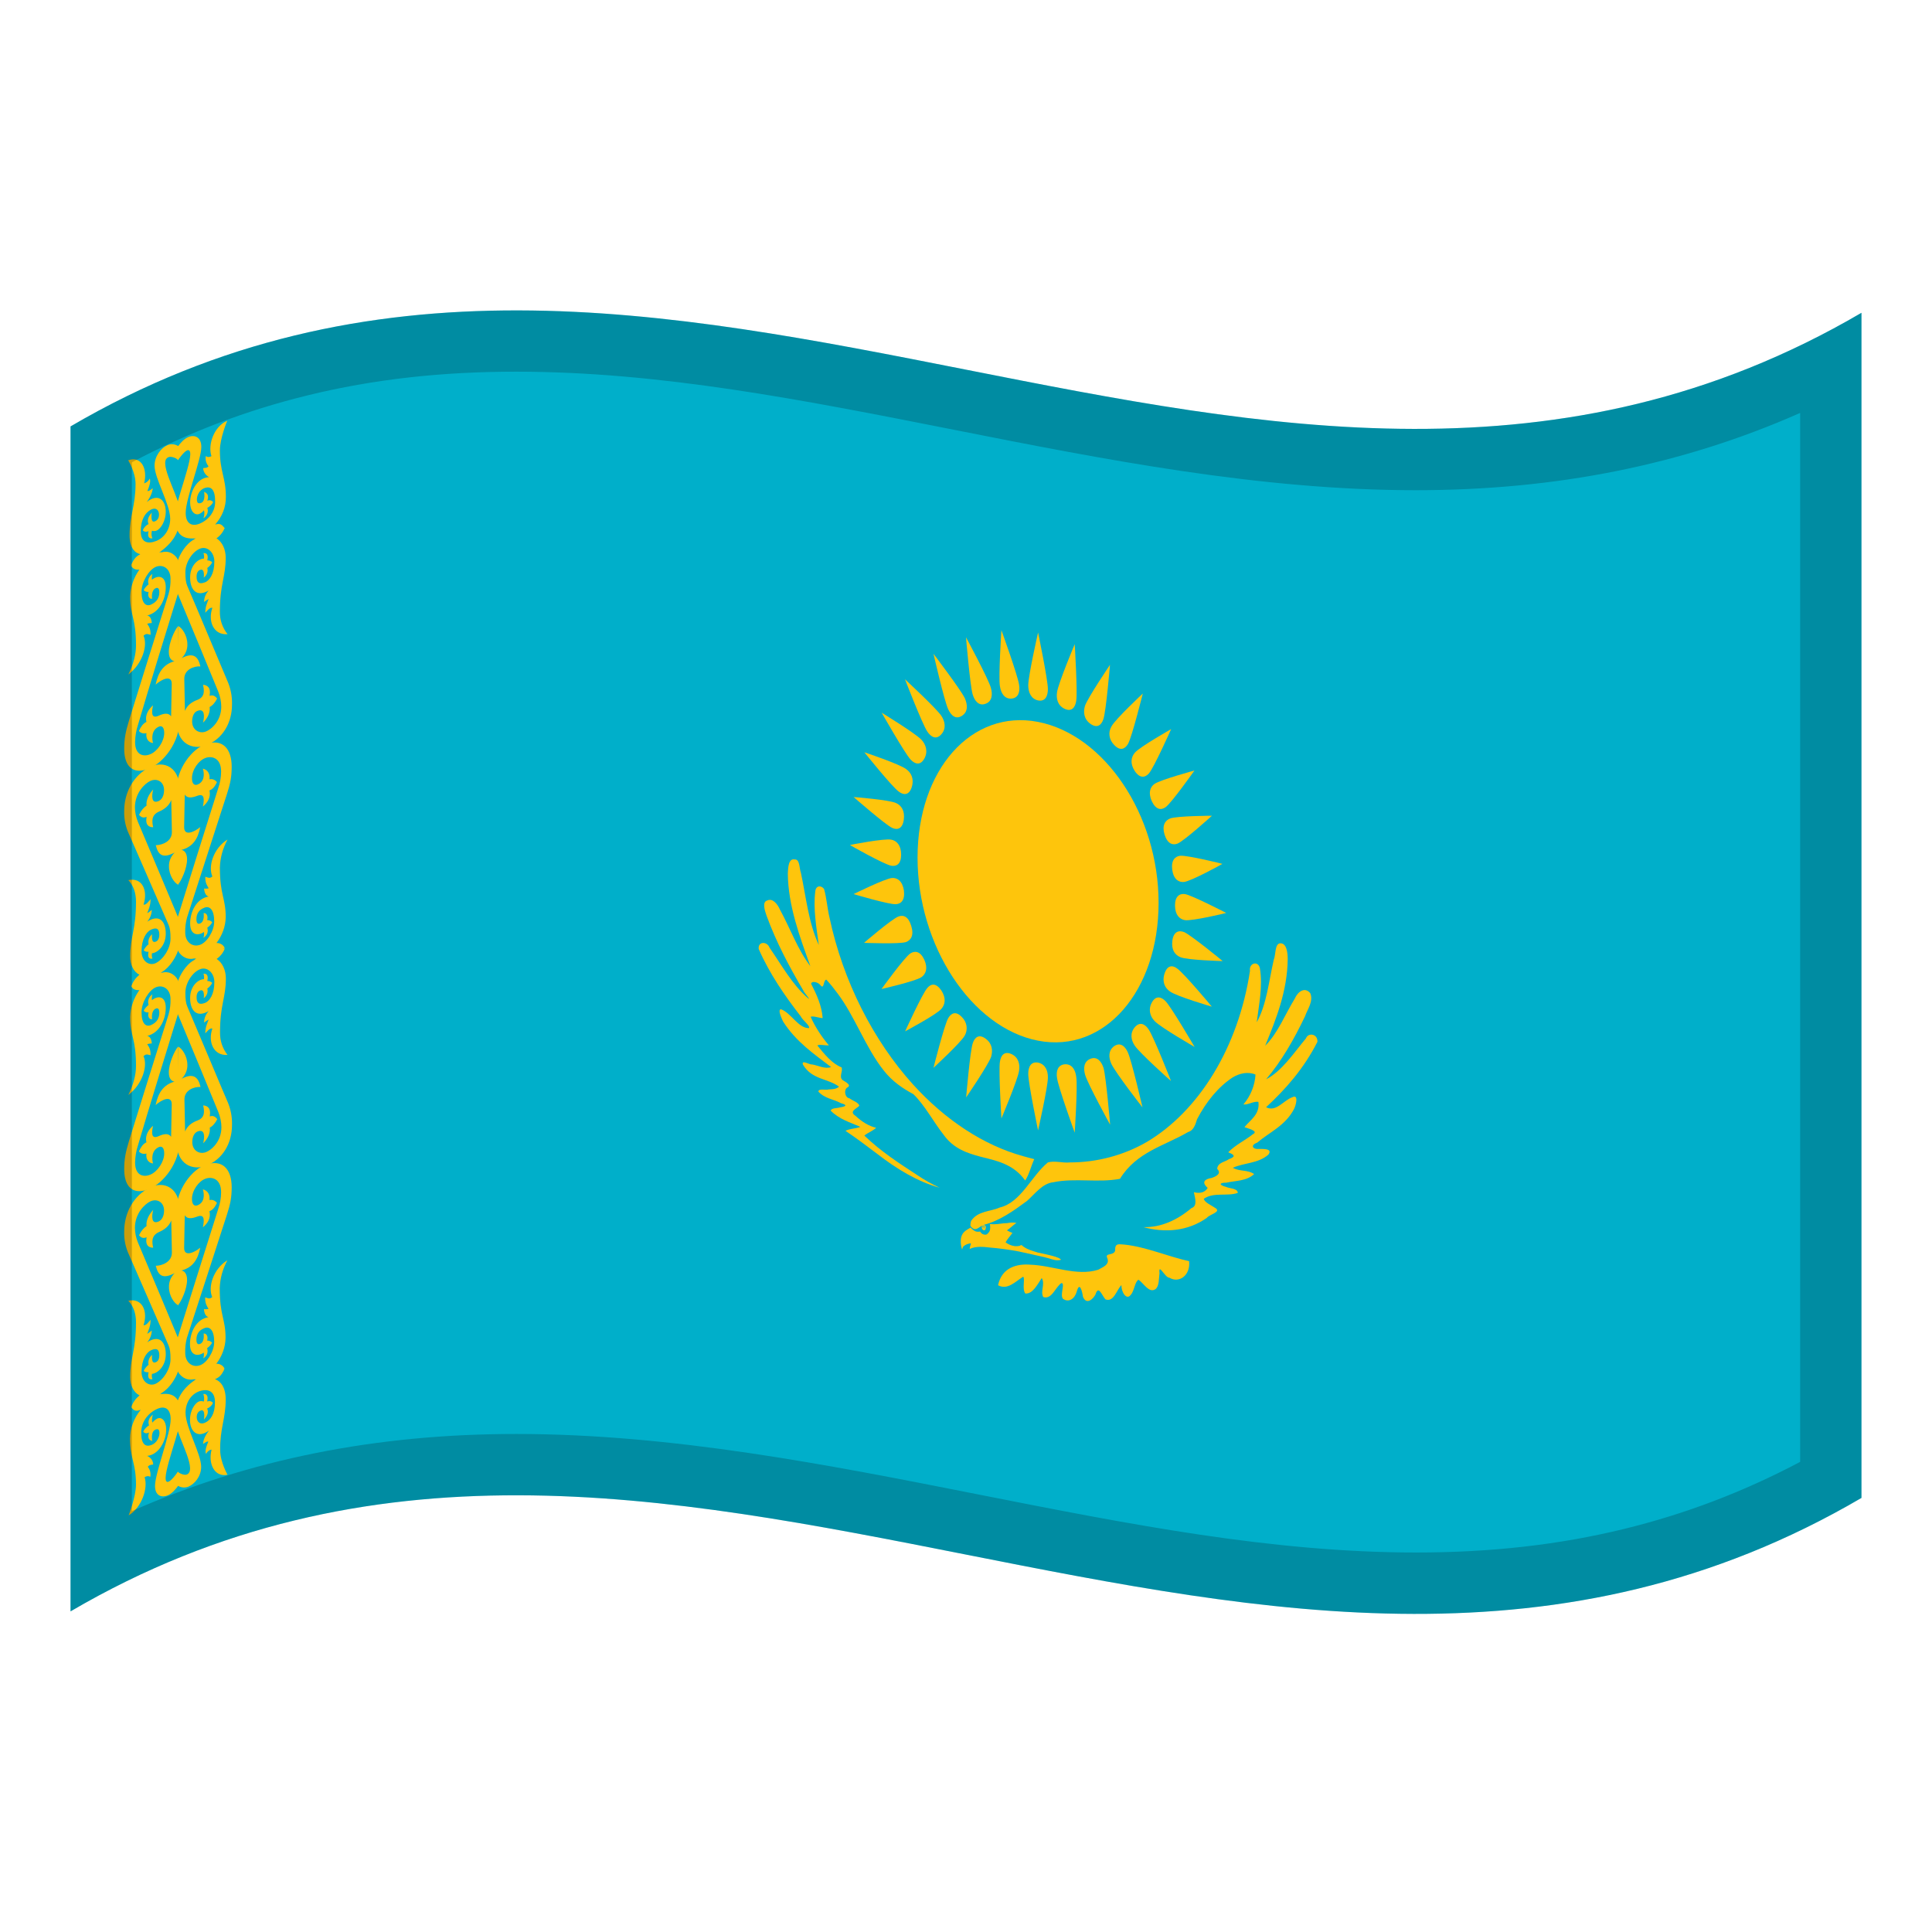 <?xml version="1.0" encoding="utf-8"?>
<!-- Generator: Adobe Illustrator 24.2.0, SVG Export Plug-In . SVG Version: 6.00 Build 0)  -->
<svg version="1.1" id="Layer_1" xmlns="http://www.w3.org/2000/svg" xmlns:xlink="http://www.w3.org/1999/xlink" x="0px" y="0px"
	 viewBox="0 0 1260 1260" style="enable-background:new 0 0 1260 1260;" xml:space="preserve">
<style type="text/css">
	.st0{fill:#00AFCA;}
	.st1{fill:#FEC50C;}
	.st2{opacity:0.2;enable-background:new    ;}
</style>
<g>
	<g>
		<path class="st0" d="M46,278.1v772.8c389.3-228,778.7,153.9,1168-74V204C824.7,432,435.3,50.2,46,278.1z"/>
		<path class="st1" d="M677,470.8c-43.4-8.4-78.6,31.1-78.6,88.5s35.2,111,78.6,119.4c43.4,8.4,78.6-32.4,78.6-89.9
			C755.6,531.5,720.4,479.3,677,470.8z"/>
		<path class="st1" d="M670.6,446.9c0,4.6,1.8,8.9,6.4,9.9c4.6,0.9,6.4-2.7,6.4-7.4c0-6.2-6.4-36.9-6.4-36.9
			S670.6,440.7,670.6,446.9z"/>
		<path class="st1" d="M766.3,590.6c0.1,6.2,3,8.9,6.5,9.5c4.6,0.7,26.9-4.6,26.9-4.7c0,0-22.2-11.5-26.9-12.3
			C769.3,582.6,766.3,584.5,766.3,590.6z"/>
		<path class="st1" d="M677,693c-4.6-0.8-6.4,2.7-6.4,7.3c0,6.2,6.4,36.9,6.4,36.9s6.4-28.2,6.4-34.4C683.5,698.2,681.7,694,677,693
			z"/>
		<path class="st1" d="M581.2,547.6c-4.6-0.9-26.9,3.4-26.9,3.5s22.2,12.6,26.9,13.5c3.5,0.6,6.5-1.1,6.5-7.2
			C587.7,551.2,584.7,548.2,581.2,547.6z"/>
		<path class="st1" d="M711.2,472.1c4.3,3,7.1,0.9,8.4-3.1c1.8-5.4,4.3-35.4,4.3-35.4s-14.4,21.3-16.3,26.7
			C706.4,464.3,706.8,469,711.2,472.1z"/>
		<path class="st1" d="M759.5,634.9c-1.8,5.5,0.3,9.5,3.5,11.7c4.3,3.2,27.3,9.9,27.3,9.9c0-0.1-18.1-21.7-22.5-24.8
			C764.7,629.3,761.3,629.4,759.5,634.9z"/>
		<path class="st1" d="M642.8,677.4c-4.3-3.2-7.1-1-8.4,3c-1.8,5.4-4.3,35.3-4.3,35.3s14.4-21.1,16.3-26.5
			C647.6,685.1,647.1,680.5,642.8,677.4z"/>
		<path class="st1" d="M591,501.6c-4.3-3.3-27.3-11-27.3-11s18.1,22.6,22.5,25.7c3.2,2.4,6.7,2.4,8.4-2.9
			C596.3,508,594.3,504,591,501.6z"/>
		<path class="st1" d="M740.1,502.9c3.3,4.9,6.7,4.3,9.2,1.5c3.3-3.8,14.5-28.9,14.5-28.9s-20.3,11.5-23.6,15.3
			C737.7,493.6,736.8,497.9,740.1,502.9z"/>
		<path class="st1" d="M740.1,669.9c-3.3,3.9-2.5,8.4,0,12.1c3.3,4.9,23.6,23.1,23.6,23s-11.2-28.6-14.5-33.5
			C746.8,667.8,743.4,666.1,740.1,669.9z"/>
		<path class="st1" d="M604.8,644.3c-3.3,3.7-14.5,28.3-14.5,28.3s20.3-10.8,23.6-14.6c2.5-2.8,3.3-7,0-12.1
			C610.4,640.9,607.2,641.5,604.8,644.3z"/>
		<path class="st1" d="M590.2,443c0,0,11.2,29,14.5,34c2.5,3.8,5.9,5.6,9.2,1.9s2.5-8.3,0-12.1C610.5,461.8,590.2,443,590.2,443z"/>
		<path class="st1" d="M759.5,544.3c1.9,6,5.3,7.1,8.4,5.9c4.3-1.7,22.5-18.2,22.5-18.2s-23,0.1-27.3,1.8
			C759.8,535.1,757.7,538.4,759.5,544.3z"/>
		<path class="st1" d="M711.2,690.5c-4.3,1.7-4.8,6-3.5,10.5c1.8,6.1,16.3,32.5,16.3,32.5s-2.6-30.9-4.3-37
			C718.3,692.2,715.5,688.8,711.2,690.5z"/>
		<path class="st1" d="M586,597.7c-4.3,1.5-22.5,17.2-22.5,17.2s23,0.9,27.3-0.5c3.3-1.2,5.4-4.4,3.5-10.5
			C592.5,597.8,589.3,596.5,586,597.7z"/>
		<path class="st1" d="M630,415.6c0,0,2.6,31,4.3,37.1c1.3,4.5,4.1,7.9,8.4,6.3c4.3-1.5,4.8-6,3.5-10.5
			C644.5,442.5,630,415.6,630,415.6z"/>
		<path class="st1" d="M689.4,451.3c-0.7,4.4,0.4,8.9,5,11c4.5,2.1,6.9-0.9,7.5-5.4c0.9-5.9-1-36.8-1-36.8S690.3,445.4,689.4,451.3z
			"/>
		<path class="st1" d="M764.6,613.4c-0.8,6,1.6,9.3,5.1,10.8c4.5,2,27.7,2.6,27.7,2.6c0-0.1-20.6-16.9-25.1-18.9
			C768.7,606.5,765.4,607.6,764.6,613.4z"/>
		<path class="st1" d="M659.6,687.4c-4.6-2-6.9,0.8-7.5,5.2c-0.9,5.9,1,36.8,1,36.8s10.6-25.1,11.5-31
			C665.3,694,664.2,689.5,659.6,687.4z"/>
		<path class="st1" d="M584.3,523.7c-4.5-2.1-27.6-3.9-27.6-3.9s20.6,18,25.1,20.1c3.4,1.6,6.7,0.7,7.6-5.1
			C590.3,528.8,587.8,525.2,584.3,523.7z"/>
		<path class="st1" d="M724.9,473.7c-2.4,4-1.6,8.8,1.8,12.2c3.9,4.1,7,2.6,9-0.8c2.6-4.7,9.6-32.8,9.6-32.8S727.4,469,724.9,473.7z
			"/>
		<path class="st1" d="M760.2,653c-2.9-3-6.4-3.9-9,0.8c-2.3,4-1.5,8.8,1.9,12.2c3.9,4.1,26,16.8,26,16.8
			C779,682.7,764.1,657.1,760.2,653z"/>
		<path class="st1" d="M627.4,663.4c-3.9-4.2-7-2.8-9,0.6c-2.6,4.6-9.6,32.4-9.6,32.4s17.7-16.3,20.3-20.9
			C631.4,671.6,630.7,666.7,627.4,663.4z"/>
		<path class="st1" d="M601,482.5c-3.9-4.2-26-17.7-26-17.7s14.9,26.2,18.8,30.5c2.9,3.1,6.4,4.1,9-0.5S603.8,485.5,601,482.5z"/>
		<path class="st1" d="M751.2,522.6c2.7,5.6,6.1,5.9,9,3.8c3.9-2.8,18.8-23.9,18.8-23.9s-22,6-26,8.7
			C750.1,513.2,748.7,517,751.2,522.6z"/>
		<path class="st1" d="M726.6,682.3c-3.8,2.8-3.7,7.3-1.8,11.5c2.6,5.7,20.3,28.5,20.3,28.4c0,0-7-30.3-9.6-36
			C733.6,682.1,730.5,679.6,726.6,682.3z"/>
		<path class="st1" d="M593.7,621.8c-3.9,2.6-18.8,23.2-18.8,23.2s22-5,26-7.7c2.9-2,4.4-5.8,1.9-11.4
			C600.2,620.3,596.7,619.9,593.7,621.8z"/>
		<path class="st1" d="M608.8,426.4c0,0,7,30.6,9.6,36.2c2,4.2,5,6.8,9,4.2s3.7-7.2,1.8-11.5C626.5,449.7,608.8,426.4,608.8,426.4z"
			/>
		<path class="st1" d="M769.7,558.1c-3.4,0.4-6,3-5.2,9.2c0.9,6.2,4.2,8.2,7.6,7.9c4.6-0.4,25.1-11.7,25.1-11.8
			C797.3,563.3,774.3,557.7,769.7,558.1z"/>
		<path class="st1" d="M694.4,694.1c-4.5,0.4-5.8,4.4-5,9.1c0.9,6.2,11.5,35.5,11.5,35.5s2-30.1,1-36.4
			C701.3,697.5,699,693.8,694.4,694.1z"/>
		<path class="st1" d="M581.8,572.6c-4.5,0.3-25.1,10.5-25.1,10.5s23.1,6.9,27.6,6.6c3.4-0.2,6-2.7,5.2-9
			C588.5,574.5,585.2,572.4,581.8,572.6z"/>
		<path class="st1" d="M653.1,411c0,0-2,30.1-1,36.4c0.7,4.7,3,8.5,7.5,8.2s5.8-4.4,5-9.1C663.7,440.3,653.1,411,653.1,411z"/>
		<path class="st1" d="M663,797.4L663,797.4L663,797.4z"/>
		<path class="st1" d="M676.9,816.9c-3.1-1-6.3-1.7-9.3-3.8c-0.8-0.5-1.5-1.7-2.3-0.7c-1.1,0.3-2.3,0.4-3.5,0.3
			c-2.3-0.3-4.3-1.2-6-2.5c1.3-2.2,3-4.1,4.5-6.1c-1.2-0.5-2.4-1-3.6-1.7c2.2-1.5,4.1-3.4,6.2-4.9c-2.1-0.3-4.1-0.2-6.2,0.2
			c-2.8,0-5.4,0.7-8.1,0.7h-1.1l-1.9-0.1c0.1,0.6,0.2,1.4,0.2,2.1c0,0.6-0.1,1.3-0.2,1.9c-0.1,0.5-0.4,1-0.8,1.5
			c-0.3,0.4-0.7,0.8-1.2,1.2c-0.5,0.2-1,0.3-1.5,0.2c-0.6-0.1-1.1-0.3-1.5-0.5c-0.6-0.4-1-0.9-1.4-1.5c-0.5,0.1-1.1,0.1-1.6,0.1
			s-1-0.1-1.5-0.3c-0.6-0.3-1.1-0.6-1.6-1s-1-0.8-1.5-1.4c-2,1.2-4.2,2.2-5.5,4.6c-0.6,1.3-0.9,2.5-0.9,3.9
			c-0.1,1.9,0.2,3.8,0.8,5.6c0.2,0.5,0.4-1.7,1-1.9c1-0.9,2.5-1.6,3.9-1.8c1.2-0.5,1,0.2,0.5,1.4c-0.1,0.6-0.8,2.9,0.1,1.9
			c3.9-1.6,8.3-1.2,12.6-0.7c6.3,0.5,12.5,1.4,18.6,2.5c5.9,1.3,11.6,2.5,17.5,3.9c2.8,0.6,5.6,2,8.3,1.9c0.6-0.1,1.6,0,2.1-0.4
			c-1.2-1.2-2.7-1.5-4.1-2C684.3,818.4,680.6,817.7,676.9,816.9z"/>
		<path class="st1" d="M733.4,811.7c-3.2-0.1-6.4-1.4-6.1,3.7c-0.6,3.8-6.9,1.4-5.2,5c2,4.6-3.5,6.2-5.9,7.7
			c-14.1,4.4-29.6-2.8-44.2-3.3c-8.5-0.7-18.6,1.6-21.1,13.4c6.2,3.4,11.4-2.5,16.4-5.6c1.4,1.4-0.9,8.1,1.4,11
			c4.8,0.4,7.9-5.9,10.7-10.1c2.4,4-1.1,8.7,1,12.4c5.6,1.8,7.8-6.4,11.8-9.1c2.7-0.1-1.1,7.6,1,10.2c3.8,2.8,7.7,0,9-4.6
			c1.8-6.6,3.4-1.2,4.1,3.4c2.3,5.4,6.5,1.5,8.1-1.5c2-6.3,3.9-0.1,6.5,3.1c5.5,2.1,7.2-6.1,10.5-9.3c-0.3,4.2,3.2,10.2,6,6.4
			c2.4-2.5,2.6-8.5,5.1-9.9c3.5,2.4,6.8,8.9,11,6.2l0,0c2.6-2,2.2-6.9,2.7-10.5c-0.8-7.1,3.6,3.2,6.5,3c6.2,3.8,13.8-1.5,12.8-10.8
			C761.7,819.5,747.6,813.2,733.4,811.7z"/>
		<path class="st1" d="M851.7,677.2c-8.1,9.7-15.6,21.3-26,26.7c10-11.7,18.2-26,25.4-41.1c1.5-4.5,5.7-9.8,3.4-15.1
			c-3.6-4.3-8.1-1-10.1,3.6c-6.4,10.4-11.1,22.7-19.3,30.7c7.1-17.2,14.5-35.7,14.7-56.5c0-4.3-0.7-10.6-5-10.3
			c-3.5,0.4-2.7,7.5-4.1,10.8c-3.2,13.9-4.6,29.1-11.1,40.7c1.4-11.3,4-23.1,2.1-35c-0.9-5.4-7.3-3.8-6.5,1.5
			c-7.6,50-33.4,91.4-67.2,111.5c-15,8.7-32.4,13.4-50.3,13.4c-4.7,0.5-9.8-1.3-14.3,0c-10.9,9-17.6,26.2-31.4,29.4
			c-6.2,2.8-14.3,2.1-18.7,8.8c-0.3,1-0.5,2.1-0.4,3.2l0,0c3.3,4.6,5.6,0.3,8.7-0.7c10.3-2.6,19.4-9.1,28.2-15.6
			c5.4-4.8,10.1-11.5,17.3-12.2c14.1-2.9,29.1,0.5,43.3-2.2c10.8-17.6,29.1-21.5,44.4-30.5c3.4-0.9,4.7-4.4,5.9-8.4
			c5.9-11.3,13.8-21.1,23.3-27.3c4.4-2.6,9.8-3.9,14.8-1.8c-0.4,7.1-3.2,14-7.9,19.5c3.4,0.3,6.4-2.2,9.8-1.7
			c1.1,8.3-5.5,11.9-9.1,16.5c2,0.8,9.6,2.5,5.5,4.6c-5.3,4.2-11.2,6.8-16.1,11.8c4.4,1.7,4.9,2.9,0.4,4.5c-2.5,1.9-7.2,2-7.6,6.3
			c3.4,3.3-1.5,5.2-3.5,5.9c-3.6,0.6-7.5,2.2-2.7,6.5c-1.9,3.4-5.8,3.7-9,2.8c0.9,4.3,2.4,9.1-1.6,10.4
			c-9.2,7.8-19.9,12.7-31.3,12.4c14.3,3.9,29,2.6,41.3-6c1.6-2.3,10.1-3.9,5.4-6.6c-2.3-1.6-7-3.6-7.3-5.9c6.6-4.5,15-1.4,22.1-3.8
			c0.2-3-5.5-2.9-7.5-3.9c-4.9-1.3-4.7-2.8,0.1-2.8c6.1-1.4,13-0.9,18.1-5.6c-4.2-3-9.4-1.5-13.9-4.1c7.5-3.4,16.5-2.7,23.2-8.6
			c3.1-4.2-3.9-3.6-6-3.7c-4.1,0.5-6.1-2.4-1.3-4.1c8.1-6.9,18.3-11,24-21.9c1.3-2.4,3.2-10-1.1-7.7c-5.7,2-10.6,9.9-17.1,6.5
			c12.7-11.7,24.7-25.3,33.5-42.7C859.4,674.2,853.2,673.2,851.7,677.2z"/>
		<path class="st1" d="M595.3,707.1c-25.8-28.6-45.5-67.2-54.3-108.6c-1.5-6.2-1.9-13-3.6-18.8c-2.1-2.6-5.4-2.1-5.7,1.7
			c-1.4,11.2,0.7,23.3,2.3,34.9c-6.8-14.7-8.3-31.5-11.7-47.2c-1.1-2.9-0.6-8.8-4-8.6c-4.1-0.8-4.3,5.2-4.5,9.2
			c0.2,20.8,7.7,41.1,14.7,60.4c-8.2-10.6-13.1-24.6-19.8-36.8c-1.8-4.1-5-7.7-8.4-6c-3.4,1-1.5,6.6-0.4,9.8
			c6.3,17.3,14.8,33.3,23.9,48.7c0.7,1.9,6.2,7.7,2.7,4.8c-9.8-8.5-16.8-21.3-24.6-32.5c-1.5-4.2-7.6-4.4-7.1,0.8
			c7.2,16.4,17.1,30.6,27.4,43.9c1.2,2.6,6.3,6.2,5.4,7.7c-7,0.2-11.7-10-18.3-12.3c-2.3,0.3,0.5,6,1.4,8
			c8.4,13.2,20.3,21.3,31.3,29.7c-3.9,1.5-8.2-1-12.4-1.7c-1.6,0.3-7.2-3.4-5.9,0.2c6,9.9,15.9,8.7,23.5,14.3
			c-1.9,1.7-4.4,1.7-6.8,1.8c-1.9,0.7-6.4-0.9-6.7,1.4c4.3,4.7,10,4.9,14.8,7.6c4.8,1.3,2.7,2.2-0.7,2.7c-1.9,0.7-5.2,0.2-6.1,2.1
			c5.8,5.8,12.8,7.7,19.4,10.6c-3.1,1.3-6.6,1-9.7,2.6c6.9,4.6,13.6,9.7,20.4,14.8c13,10.1,26.7,18.4,41,22.3c-5-2.3-9.8-5-14.4-8.1
			c-11.8-7.7-23.9-15.5-34.7-25.9c2.4-2,5.4-2.9,7.7-5.1c-4.7-1-9.4-4-13.5-7.8c-4.4-2.9,0.7-4.6,2.5-6.5c-0.3-2.2-4.5-3.4-6.4-4.9
			c-3-0.4-3.8-5.5-1.5-7c3.4-1.6-1.5-3.9-3-4.9c-2.6-2.3,0.5-5.9-0.7-8.3c-6.1-2.4-11-8.4-15.7-14.2c0.8-1,5.3,0,7.5-0.1
			c-4.8-5.7-8.9-11.9-11.9-18.6c1.2-0.9,5.5,0.7,7.8,0.8c-0.5-8-4-15.6-7.5-22.4c0.3-2,4.2-1.2,5.8,0.6c2.9,3.9,1.9-2.9,4.1-3.3
			c2.6,2.8,5,5.8,7.2,8.8c11.5,15.2,18.3,35.4,30.2,50.4c5.6,7.2,12.5,11.8,19.4,15.5c7.5,7.3,13,18,19.8,26.6
			c6.4,9,15.5,11.9,23.7,14.1c10,2.6,21.5,4.5,29.4,15.6c2.6-3.9,3.8-9.3,5.9-13.9l0,0c-2.4-0.6-4.6-1.2-7-1.9
			C641.6,747,616.5,730.5,595.3,707.1z"/>
		<path class="st1" d="M641.6,798.7c-0.7-0.1-1.3,0.5-1.3,1.6c-0.1,0.9,0.5,1.8,1.3,2.1c0.7,0.1,1.3-0.5,1.3-1.6
			C643.2,799.9,642.6,799.1,641.6,798.7z"/>
		<path class="st1" d="M641.5,799.4c-0.3-0.1-0.5,0.2-0.5,0.6c0,0.3,0.2,0.7,0.5,0.8s0.5-0.2,0.5-0.6
			C642.2,799.9,641.9,799.6,641.5,799.4z"/>
		<path class="st0" d="M641.5,799.3c-0.4-0.1-0.7,0.3-0.7,0.7s0.2,0.8,0.7,1c0.4,0.1,0.7-0.3,0.7-0.7
			C642.3,799.9,642.1,799.5,641.5,799.3z M641.5,800.8c-0.3-0.1-0.5-0.4-0.4-0.7c0-0.3,0.2-0.5,0.4-0.5c0.3,0.1,0.5,0.4,0.4,0.6
			C642.1,800.5,641.8,800.9,641.5,800.8z"/>
		<path class="st1" d="M116,299.7L116,299.7l3.2-6.5c0,0-4.5-5.2-10-2.9c-4.1,1.8-8.4,7.1-8.4,13.4c0,8.3,10.2,25.2,10.2,34.6
			c0,7-3.9,12.4-9.1,14.5c-5.8,2.3-10.1,0.8-10.1-6.3c0-7.8,3-12.2,6.6-14.1s5.3,0.7,5.3,3.1c0,2.7-1.2,3.9-2.7,4.5
			c-3.2,1.4-2-5.7-2-5.7c-2,2.3-3.3,4.7-2.1,7.5c-1.8,0.8-3.1,2.3-3.8,4.1c0.9,0.9,2.2,1.2,3.8,0.5c-0.9,3.9,0.4,4.9,2.5,4.7
			c-0.7-1.6-0.8-3.4-0.3-5c1,0.4,2.2,0.3,3.1-0.1c2.9-1.3,5.9-6.6,5.9-12.2c0-7.5-4.7-12.5-12.4-6.4c2.7-3.6,3.7-6.6,3.9-9
			c-1.6,1.3-2.5,2-3.5,1.8c1.3-2.9,2.3-6.1,1.6-8.1c-1,1.8-2.3,2.7-3.7,3.1c2.4-9.5-1.9-18.1-10.4-15c0,0,4.8,7.6,4.8,15.4
			c0,14.1-3.9,21.1-3.9,33.5c0,8.1,3.5,11.6,7,12.3c-3.1,1.7-4.3,3.3-6.2,7.5c0,0,9.9-2.7,16-6.8c9.1-6.1,16.4-12.9,16.4-27.4
			c0-8.9-12.5-28.8-9.5-35.1C110.5,295.8,116,299.7,116,299.7z"/>
		<path class="st1" d="M91.1,371.3l-0.1,0.2h0.1V371.3z"/>
		<path class="st1" d="M116,387.4c3.3-10.6,1.1-19.9,0-22.4c-1.1-2.4-4.9-6.4-10.5-4.8c-4.8-0.4-13.7,3.6-19.9,8.8
			c0.9,1.9,2.7,2.7,5.3,2.5l0.1-0.2v0.2h-0.1c-3.7,5.2-5.8,11.3-6,17.5c0,12.6,3.8,13.9,3.8,32c0,5.6-1.6,12-5,18.9
			c9.2-6.9,12.8-19,9.9-25.3c1.9-1.9,3.2-0.8,4.6-0.6c0.1-4.2-1.2-5.6-2.2-7.2c0.9-0.3,2-0.5,3-0.5c-0.2-2.6-1.1-4.6-3-4.9
			c7.9-1.9,12.1-10.4,12.1-18.4s-5.5-7.9-9-4.9c-0.2-1.3-0.1-2.5,0.3-3.8c-2.4,1.6-3.3,4.3-2.5,6.8c-1.3,1-2.5,2.3-3.2,3.8
			c0.7,0.8,2.1,1.3,3.2,1.1c-0.8,3.1,0.6,4.7,2.3,4.5c0,0-0.9-5.5,2.4-6.9c1.3-0.6,2.3,0.1,2.3,2.6c0,3.6-1.5,6.3-5.4,8.1
			c-3.2,1.4-6.2-0.6-6.2-8.4c0-6.4,4.8-14.3,9.3-16.2c4.8-2,9.6,1.3,9.6,7.6c0.1,3.4-0.3,6.6-1.2,9.9c-7.2,22.7-25.8,82.4-25.8,82.5
			c-2.3,7.5-3.2,12.1-3.2,18.7c0,11.7,6,17.5,17.2,12.4c8.3-3.8,19-16.2,19-31.8l0,0c-0.4-20.2-0.8-40.4-1.1-60.6
			c-2.4,2.8-6,10.9-6,16.8c0,4.3,2,5.8,3.7,6c-7.4,2.1-10.7,7.5-12.3,15.3c4.1-3.7,10.7-6.6,10.5-0.3c0,0-0.3,16.8-0.4,21
			c-1.6-2.4-4.5-2.1-8.2-0.4c-5,2.2-4.5-2.5-3.6-6.8c-2.7,2.4-5.4,6-4.3,10.8c-2.3,1.1-3.7,3.3-4.9,5.9c1.1,1.4,3.1,2,4.9,1.4
			c-0.5,3.7,1.3,6.1,4.3,6.5c-0.8-3-1.1-8.5,3.8-10.7c2.1-0.9,3.5,0.6,3.5,4.1c0,5.5-4.4,11.9-8.9,13.8c-3.7,1.7-10.1,1.5-10.1-7.9
			c0.1-3.8,0.7-7.6,1.9-11.2C95.2,454.7,112.4,398.8,116,387.4z"/>
		<path class="st1" d="M91.1,635.7L91.1,635.7v0.2V635.7z"/>
		<path class="st1" d="M89.9,535.9c-1.2-3-1.9-6.2-1.9-9.4c0-9.3,6.4-15.6,10.1-17.2c4.3-2,8.9,0.5,8.9,6c0,3.5-1.4,6.2-3.5,7.1
			c-4.9,2.2-4.6-3.5-3.6-7.5c-3.1,3.3-4.8,7.4-4.3,10.5c-1.8,1.2-3.4,2.9-4.9,6c1.2,1.5,2.7,2.3,4.9,1.3c-1,5.8,1.8,6.8,4.3,6.8
			c-0.8-3.6-1.3-7.9,3.6-10.1c3.7-1.6,6.6-3.7,8.2-7.6c0.1,4.2,0.4,20.7,0.4,20.7c0.2,6.2-6.3,8.7-10.5,8.7
			c1.5,6.5,4.7,8.9,12.3,4.8c-2.5,2.5-3.8,5.8-3.7,9.1c0,5.9,3.6,10.8,6,11.9c0.4-20.6,0.8-41.1,1.1-61.5l0,0
			c0-15.6-10.6-19.4-19-15.5C87,505.2,81,517.1,81,528.7c-0.2,5.4,0.9,10.6,3.2,15.5c0-0.1,18.5,42.2,25.8,59.1
			c0.9,2.1,1.2,4.7,1.2,8.9c0,6.3-4.6,13.4-9.6,15.9c-4.4,2.1-9.3-1.3-9.3-7.7c0-7.8,3.1-12.7,6.2-14.1c3.9-1.8,5.4-0.3,5.4,3.3
			c0,2.5-0.9,4-2.3,4.5c-3.3,1.5-2.4-4.8-2.4-4.8c-2,1.7-2.8,4.1-2.3,6.5c-1.3,1-2.5,2.5-3.2,4c0.8,0.7,2.1,1.2,3.2,0.8
			c-0.8,3.8,0.3,4.9,2.5,4.6c-0.4-1.2-0.5-2.3-0.3-3.5c3.5-0.3,9-4.7,9-12.8s-4.2-13-12.1-7.8c1.9-2.2,2.9-4.9,3-7.7
			c-0.9,0.8-2,1.6-3,2.2c0.9-2.5,2.2-5,2.2-9.2c-1.4,1.6-2.8,3.8-4.6,3.6c3-9-0.7-18-9.9-16c3.4,3.6,5,8.4,5,14.1
			c0,18.2-3.8,23-3.8,35.7c0,5.2,2.1,9.9,6,11.9l0.1-0.1v0.2l-0.1-0.1c-2.5,2.1-4.3,4.6-5.3,7.6c6.2-0.7,15-4.8,19.9-9.3
			c5.6-3.3,9.4-10.4,10.5-13.7s3.3-14.5,0-22.4C112.4,589.2,95.2,548.4,89.9,535.9z"/>
		<path class="st1" d="M137.9,297.5c-1.3,0.7-2.6,0.8-3.7-0.1c-0.4,2.3,0.2,4.8,1.8,6.7c-1,1.2-1.9,0.9-3.5,1.2
			c0.1,2.4,1.5,4.6,3.9,5.9c-7.7,0.2-12.4,9.1-12.4,16.6c0,5.6,3,8.5,5.9,7.4c1.2-0.5,2.3-1.4,3.1-2.4c0.5,1.4,0.3,3.5-0.3,5.2
			c2.4-1.6,3.4-4.3,2.5-6.8c1.6-0.8,3-2.1,3.8-3.7c-0.8-1.2-2.5-1.6-3.8-0.9c1.2-3.7-0.1-5-2.1-5.8c0,0,1.2,6.1-2,7.2
			c-1.4,0.5-2.7,0.4-2.7-2.3c0-2.4,1.5-6.3,5.3-7.5s6.6,0.9,6.6,8.7c0.2,6.3-3.8,12-10.1,14.6c-5.1,2.1-9.1,0-9.1-7
			c0-9.5,10.2-34.8,10.2-43c0-6.3-4.2-8.2-8.4-6.5c-5.4,2.1-10,11.1-10,11.1l3.2,4l0,0c0,0,5.6-8.5,7.5-6.1
			c3.1,3.8-9.5,33.8-9.5,42.7c0,14.5,7.3,15.3,16.4,14.1c6.1-0.9,16-6.3,16-6.3c-1.9-2.6-3.1-3.3-6.2-2.4c4.6-5.1,7.1-11.5,7-18.1
			c0-12.5-3.9-16.3-3.9-30.3c0-7.8,4.8-19.4,4.8-19.3C139.6,278,135.4,290,137.9,297.5z"/>
		<path class="st1" d="M141.1,351.1l0.1-0.1l-0.1-0.1V351.1z"/>
		<path class="st1" d="M122.1,382c-0.9-2.1-1.2-4.8-1.2-8.9c0-6.3,4.6-13.4,9.6-15.3c4.4-1.8,9.3,2.1,9.3,8.5
			c0,7.8-3.1,12.4-6.2,13.5c-3.9,1.5-5.4-0.1-5.4-3.7c0-2.5,0.9-3.9,2.3-4.4c3.3-1.3,2.4,5,2.4,5c2.1-1.6,2.9-4,2.3-6.3
			c1.3-0.9,2.5-2.2,3.2-3.7c-0.8-0.8-2-1.3-3.2-1.2c0.8-3.7-0.3-4.9-2.5-4.8c0.4,1.2,0.5,2.3,0.3,3.6c-3.5,0-9,4.2-9,12.3
			c0,8.1,4.2,13.1,12.1,8.5c-1.9,2.1-3,4.7-3,7.5c0.9-0.7,2-1.5,3-2c-0.9,2.5-2.2,4.8-2.2,9c1.4-1.4,2.8-3.6,4.6-3.2
			c-3,8.7,0.7,17.9,9.9,17.2c-3.4-4.3-5.1-9.4-5-14.7c0-18.2,3.8-22.5,3.8-35.2c0-5.2-2.1-10.2-6-12.6l-0.1,0.1V351l0.1,0.1
			c2.5-1.8,4.3-4.1,5.3-6.8c-6.2-0.2-15,3-19.9,7.5c-5.6,2.9-9.4,10.1-10.5,13.4c-1.1,3.4-3.3,14.5,0,22.4
			c3.6,8.5,20.8,50.2,26.3,63.6c1.2,3.1,1.9,6.4,1.9,9.7c0,9.2-6.4,14.8-10.1,16.2c-4.3,1.6-8.9-1.1-8.9-6.6c0-3.5,1.4-6.2,3.5-6.9
			c4.9-1.9,4.6,3.8,3.6,7.7c3.1-2.9,4.8-6.8,4.3-10.2c1.8-0.9,3.4-2.6,4.9-5.5c-1.2-1.6-2.7-2.6-4.9-1.8c1-5.7-1.8-7-4.3-7.2
			c0.8,3.6,1.4,7.9-3.6,9.8c-3.7,1.4-6.6,3.4-8.2,7.2c-0.1-4.2-0.4-20.7-0.4-20.7c-0.2-6.2,6.3-8.6,10.5-8.3
			c-1.5-6.6-4.7-9.3-12.2-5.4c2.5-2.5,3.8-5.7,3.7-9c0-5.9-3.6-10.9-6-11.9c-0.4,20.5-0.8,41.1-1.1,61.5l0,0
			c0,15.6,10.6,19.3,19,16.4c11.2-4.1,17.2-14.9,17.2-26.6c0.2-5.5-0.9-10.9-3.2-16C147.9,443.3,129.3,398.7,122.1,382z"/>
		<path class="st1" d="M141.1,615.4c0-0.1,0.1-0.1,0.1-0.2h-0.1V615.4z"/>
		<path class="st1" d="M147.9,518.2c2.3-7.1,3.2-11.5,3.2-18.2c0-11.7-6-18.7-17.2-14.6c-8.3,3-19,15.4-19,31.1l0,0
			c0.4,20.2,0.8,40.4,1.1,60.6c2.4-2.9,6-10.8,6-16.7c0-4.3-2-5.9-3.7-6.1c7.4-2,10.7-7,12.3-14.9c-4.1,3.4-10.7,6.2-10.5-0.2
			c0,0,0.3-16.8,0.4-21c1.6,2.5,4.5,2.2,8.2,0.8c5-1.9,4.5,2.8,3.6,7c2.6-2.2,5.4-5.5,4.3-10.5c2.3-0.8,3.7-2.9,4.9-5.4
			c-1.5-1.8-3.2-2.2-4.9-1.9c0.5-3.6-1.3-6.3-4.3-6.9c1,3.1,1.3,8.6-3.6,10.4c-2.1,0.7-3.5-0.7-3.5-4.2c0-5.5,4.4-11.7,8.9-13.2
			c3.7-1.4,10.1-0.3,10.1,8.9c0,3.7-0.7,7.5-1.9,10.9c-5.4,17-22.6,71.8-26.2,83.5c-3.3,10.6-1.1,20,0,22.4s4.9,6.4,10.5,5.1
			c4.8,0.6,13.7-2.6,19.9-6.9c-0.8-2-3-3.3-5.3-3.2c0,0.1-0.1,0.1-0.1,0.2V615h0.1c3.7-4.9,5.9-10.8,6-16.8
			c0-12.6-3.8-14.4-3.8-32.5c0.2-6.3,1.9-12.5,5-18.2c-9.2,5.7-12.8,17.5-9.9,24.1c-1.9,1.7-3.2,0.5-4.6,0.2
			c-0.1,4.2,1.2,5.7,2.2,7.5c-0.9,0.3-2,0.3-3,0.2c0.2,2.6,1.1,4.7,3,5.2c-7.8,1.2-12.1,9.7-12.1,17.6s5.5,8.1,9,5.5
			c0.2,1.3,0.1,2.5-0.3,3.8c2.3-1.6,3.3-3.6,2.5-6.6c1.3-0.9,2.5-2.1,3.2-3.5c-0.7-0.9-2-1.5-3.3-1.4c0.8-3-0.6-4.8-2.3-4.6
			c0,0,0.9,5.6-2.4,6.8c-1.3,0.5-2.3-0.2-2.3-2.7c0-3.6,1.5-6.3,5.4-7.7c3.2-1.2,6.2,1.3,6.2,9c0,6.4-4.8,13.8-9.3,15.3
			c-4.8,1.7-9.6-1.7-9.6-8c-0.1-3.4,0.3-6.6,1.2-9.9C129.3,575.7,147.9,518.1,147.9,518.2z"/>
		<path class="st1" d="M116,959.8c0,0-5.6,8.5-7.5,6.3c-3.1-3.8,9.5-34.1,9.5-42.8c0-14.5-7.3-15.5-16.4-13.5c-6.1,1.3-16,7.9-16,8
			c1.9,2.4,3.1,2.8,6.2,1.6c-4.5,5.5-7,12.2-7,19c0,12.5,3.9,15.8,3.9,29.8c0,7.8-4.8,20.1-4.8,20.1c8.5-5.2,12.8-17.6,10.4-24.9
			c1.3-0.8,2.6-1,3.7-0.2c0.5-2.3-0.1-4.7-1.6-6.6c1-1.3,1.9-1.2,3.5-1.5c0-2.4-1.5-4.5-3.9-5.6c7.7-0.8,12.4-9.9,12.4-17.3
			c0-5.6-3-8.4-5.9-7c-1.2,0.6-2.3,1.6-3.1,2.6c-0.5-1.3-0.3-3.5,0.3-5.2c-2.2,1.7-3.5,4-2.5,7c-1.6,0.9-3,2.4-3.8,4.1
			c0.9,1.1,2.3,1.4,3.8,0.5c-1.2,3.8,0.1,5,2.1,5.6c0,0-1.2-6,2-7.4c1.4-0.6,2.7-0.6,2.7,2.2c0,2.4-1.5,6.4-5.3,7.8
			c-3.7,1.4-6.6-0.3-6.6-8C92,928,95.9,922,102.2,919c5.2-2.5,9.1-0.4,9.1,6.6c0,9.3-10.2,35.1-10.2,43.5c0,6.3,4.2,7.9,8.4,6.1
			c5.3-2.3,9.8-11.2,9.8-11.2C118.2,962.5,117.1,961.2,116,959.8L116,959.8z"/>
		<path class="st1" d="M89.9,810.2c-1.2-3-1.9-6.2-1.9-9.5c0-9.3,6.4-15.5,10.1-17.2c4.3-2,8.9,0.5,8.9,6c0,3.5-1.4,6.2-3.5,7.1
			c-4.9,2.2-4.6-3.5-3.6-7.5c-3.1,3.3-4.8,7.3-4.3,10.5c-1.8,1.2-3.4,2.9-4.9,6c1.2,1.5,2.7,2.3,4.9,1.3c-1,5.8,1.8,6.8,4.3,6.8
			c-0.8-3.6-1.3-7.8,3.6-10.1c3.7-1.6,6.6-3.7,8.2-7.6c0.1,4.2,0.4,20.7,0.4,20.7c0.2,6.2-6.3,8.8-10.5,8.8
			c1.5,6.5,4.7,8.9,12.3,4.8c-2.5,2.5-3.8,5.8-3.7,9.1c0,5.9,3.6,10.8,6,11.8c0.4-20.5,0.8-41.1,1.1-61.5l0,0
			c0-15.6-10.6-19.4-19-15.5C87,779.4,81,791.3,81,803c-0.2,5.4,0.9,10.6,3.2,15.5c0-0.1,18.5,42.3,25.8,59.1
			c0.9,2.1,1.2,4.7,1.2,8.9c0,6.3-4.6,13.4-9.6,15.9c-4.4,2.1-9.3-1.3-9.3-7.7c0-7.8,3.1-12.7,6.2-14.1c3.9-1.8,5.4-0.3,5.4,3.3
			c0,2.5-0.9,4-2.3,4.5c-3.3,1.5-2.4-4.8-2.4-4.8c-2,1.7-2.8,4.1-2.3,6.5c-1.4,1-2.5,2.5-3.2,4c0.8,0.7,2.1,1,3.2,0.8
			c-0.8,3.8,0.3,4.9,2.5,4.6c-0.4-1.2-0.5-2.3-0.3-3.5c3.5-0.3,9-4.7,9-12.8s-4.2-13-12.1-7.8c1.9-2.2,2.9-4.9,3-7.7
			c-0.9,0.8-2,1.6-3,2.2c0.9-2.5,2.2-5,2.2-9.2c-1.4,1.6-2.8,3.8-4.6,3.6c3-8.9-0.7-18-9.9-16c3.4,3.6,5,8.4,5,14.1
			c0,18.2-3.8,23-3.8,35.7c0,5.2,2.1,9.9,6,11.9H91v0.2l-0.1-0.1c-2.5,2.1-4.3,4.6-5.3,7.6c6.2-0.6,15-4.7,19.9-9.3
			c5.6-3.3,9.4-10.4,10.5-13.7s3.3-14.5,0-22.4C112.4,863.5,95.2,822.7,89.9,810.2z"/>
		<path class="st1" d="M91.1,910L91.1,910v0.2V910z"/>
		<path class="st1" d="M91.1,645.6l-0.1,0.2h0.1V645.6z"/>
		<path class="st1" d="M116,661.6c3.3-10.6,1.1-20,0-22.4s-4.9-6.4-10.5-4.8c-4.8-0.4-13.7,3.6-19.9,8.8c0.9,1.9,2.7,2.7,5.3,2.5
			l0.1-0.2v0.2h-0.1c-3.7,5.2-5.8,11.3-6,17.5c0,12.6,3.8,13.9,3.8,32c0,5.6-1.6,12-5,18.9c9.2-6.9,12.8-19,9.9-25.3
			c1.9-1.9,3.2-0.8,4.6-0.6c0.1-4.2-1.2-5.6-2.2-7.2c0.9-0.3,2-0.5,3-0.5c-0.2-2.6-1.1-4.6-3-4.9c7.9-1.9,12.1-10.4,12.1-18.4
			s-5.5-7.9-9-4.9c-0.2-1.3-0.1-2.5,0.3-3.8c-2.4,1.6-3.3,4.3-2.5,6.9c-1.3,1-2.5,2.3-3.2,3.8c0.7,0.8,2.1,1.3,3.2,1
			c-0.8,3.1,0.6,4.7,2.3,4.5c0,0-0.9-5.5,2.4-6.9c1.3-0.6,2.3,0.1,2.3,2.6c0,3.6-1.5,6.4-5.4,8.1c-3.2,1.4-6.2-0.6-6.2-8.4
			c0-6.4,4.8-14.3,9.3-16.2c4.8-2,9.6,1.3,9.6,7.6c0.1,3.4-0.3,6.6-1.2,9.9c-7.2,22.7-25.8,82.4-25.8,82.5
			c-2.3,7.5-3.2,12.1-3.2,18.7c0,11.7,6,17.5,17.2,12.4c8.3-3.8,19-16.2,19-31.8l0,0c-0.4-20.2-0.8-40.4-1.1-60.6
			c-2.4,2.9-6,10.9-6,16.8c0,4.3,2,5.8,3.7,6c-7.4,2.1-10.7,7.5-12.3,15.3c4.1-3.7,10.7-6.6,10.5-0.3c0,0-0.3,16.8-0.4,21
			c-1.6-2.4-4.5-2.1-8.2-0.4c-5,2.2-4.5-2.5-3.6-6.8c-2.7,2.4-5.4,6-4.3,10.8c-2.3,1-3.7,3.3-4.9,5.9c1.1,1.4,3.1,2,4.9,1.4
			c-0.5,3.7,1.3,6.1,4.3,6.5c-0.8-3-1.1-8.5,3.8-10.7c2.1-0.9,3.5,0.6,3.5,4.1c0,5.5-4.4,11.9-8.9,13.8c-3.7,1.7-10.1,1.5-10.1-7.9
			c0.1-3.8,0.7-7.6,1.9-11.2C95.2,728.9,112.4,673.2,116,661.6z"/>
		<path class="st1" d="M147.2,912.7c0-8.1-3.5-12.1-7-13.2c3.1-1.4,4.3-2.7,6.2-6.7c0,0-9.9,1.4-16,5.1c-9.1,5.5-16.4,12.5-16.4,27
			c0,8.8,12.5,28.9,9.5,35.2c-2,3.9-7.5-0.1-7.5-0.1l0,0c-1,2.2-2.2,4.4-3.2,6.6c0,0,4.5,5.1,10,3c4.1-1.7,8.4-6.7,8.4-13
			c0-8.4-10.2-25.8-10.2-35.2c0-7,3.9-12.3,9.1-14.1c5.8-1.9,10.1,0.1,10.1,7.2c0,7.8-3,11.9-6.6,13.4s-5.3-1.2-5.3-3.6
			c0-2.7,1.2-3.9,2.7-4.4c3.2-1.2,2,5.9,2,5.9c2-2.2,3.3-4.5,2.1-7.2c1.8-0.7,3.2-2.1,3.8-3.7c-0.9-1.1-2.2-1.4-3.8-0.9
			c0.9-3.8-0.4-5-2.5-4.9c0.6,1.6,0.7,3.4,0.3,5c-0.9-0.4-2.1-0.5-3.1-0.1c-2.9,1.1-5.9,6.3-5.9,11.9c0,7.5,4.7,12.6,12.4,7.1
			c-2.7,3.4-3.7,6.3-3.9,8.7c1.6-1,2.5-1.8,3.5-1.5c-1.3,2.8-2.3,5.9-1.6,8c1-1.7,2.3-2.6,3.7-2.8c-2.4,9.2,1.9,18.2,10.4,16.4
			c0,0-4.8-8.3-4.8-16.1C143.4,931.6,147.2,925.1,147.2,912.7z"/>
		<path class="st1" d="M141.1,889.7c0-0.1,0.1-0.1,0.1-0.2h-0.1V889.7z"/>
		<path class="st1" d="M147.9,792.5c2.3-7.1,3.2-11.5,3.2-18.2c0-11.7-6-18.7-17.2-14.6c-8.3,3-19,15.4-19,31.1l0,0
			c0.4,20.2,0.8,40.4,1.1,60.6c2.4-2.9,6-10.8,6-16.7c0-4.3-2-5.9-3.7-6.1c7.4-2,10.7-7,12.3-14.9c-4.1,3.4-10.7,6.2-10.5-0.1
			c0,0,0.3-16.8,0.4-21c1.6,2.5,4.5,2.2,8.2,0.8c5-1.9,4.5,2.8,3.6,7c2.7-2.2,5.4-5.5,4.3-10.5c2.3-0.8,3.7-2.9,4.9-5.4
			c-1.5-1.8-3.2-2.2-4.9-1.9c0.5-3.6-1.3-6.3-4.3-6.9c1,3.1,1.3,8.6-3.6,10.4c-2.1,0.7-3.5-0.7-3.5-4.2c0-5.5,4.4-11.7,8.9-13.2
			c3.7-1.4,10.1-0.3,10.1,8.9c0,3.7-0.7,7.5-1.9,10.9c-5.4,16.9-22.6,71.8-26.3,83.5c-3.3,10.6-1.1,20,0,22.4s4.9,6.4,10.5,5.1
			c4.8,0.6,13.7-2.6,19.9-6.9c-0.8-2-3-3.3-5.3-3.2c0,0.1-0.1,0.1-0.1,0.2v-0.2h0.1c3.7-4.9,5.9-10.8,6-16.8
			c0-12.6-3.8-14.4-3.8-32.5c0.2-6.3,1.9-12.5,5-18.2c-9.2,5.6-12.8,17.5-9.9,24c-1.9,1.7-3.2,0.5-4.6,0.2c-0.1,4.2,1.2,5.7,2.2,7.5
			c-0.9,0.3-2,0.3-3,0.2c0.2,2.6,1.1,4.7,3,5.2c-7.9,1.2-12.1,9.7-12.1,17.6s5.5,8.1,9,5.5c0.2,1.3,0.1,2.5-0.3,3.8
			c2.3-1.6,3.3-3.6,2.5-6.7c1.3-0.9,2.5-2.1,3.2-3.5c-0.7-0.9-2-1.5-3.2-1.4c0.8-3-0.6-4.8-2.3-4.6c0,0,0.9,5.6-2.4,6.8
			c-1.3,0.5-2.3-0.2-2.3-2.7c0-3.6,1.5-6.3,5.4-7.7c3.2-1.2,6.2,1.3,6.2,9c0,6.4-4.8,13.8-9.3,15.3c-4.8,1.7-9.6-1.7-9.6-8
			c-0.1-3.4,0.2-6.6,1.1-9.9C129.3,850,147.9,792.4,147.9,792.5z"/>
		<path class="st1" d="M141.1,625.4l0.1-0.1l-0.1-0.1V625.4z"/>
		<path class="st1" d="M122.1,656.3c-0.9-2.1-1.2-4.8-1.2-8.9c0-6.3,4.6-13.4,9.6-15.3c4.4-1.8,9.3,2.1,9.3,8.5
			c0,7.8-3.1,12.4-6.2,13.5c-3.9,1.5-5.4-0.1-5.4-3.7c0-2.5,0.9-3.9,2.3-4.4c3.3-1.3,2.4,5,2.4,5c2.1-1.6,2.9-4,2.3-6.3
			c1.3-0.9,2.5-2.2,3.2-3.7c-0.8-0.8-2-1.3-3.2-1.2c0.8-3.7-0.3-4.9-2.5-4.8c0.4,1.2,0.5,2.3,0.3,3.6c-3.5,0-9,4.2-9,12.3
			s4.2,13.1,12.1,8.5c-1.9,2.1-3,4.7-3,7.5c0.9-0.7,2-1.5,3-2c-0.9,2.5-2.2,4.8-2.2,9c1.4-1.4,2.8-3.6,4.6-3.1
			c-3,8.7,0.7,17.8,9.9,17.2c-3.4-4.3-5-9.5-4.9-14.7c0-18.2,3.8-22.5,3.8-35.2c0-5.2-2.1-10.2-6-12.7l-0.1,0.1v-0.2l0.1,0.1
			c2.5-1.8,4.3-4.1,5.3-6.8c-6.2-0.2-15,3-19.9,7.5c-5.6,2.9-9.4,10.2-10.5,13.4c-1.1,3.3-3.3,14.5,0,22.4
			c3.6,8.5,20.8,50.2,26.3,63.6c1.2,3.2,1.9,6.4,1.9,9.7c0,9.2-6.4,14.8-10.1,16.2c-4.3,1.6-8.9-1-8.9-6.6c0-3.5,1.4-6.1,3.5-6.9
			c4.9-1.9,4.6,3.8,3.6,7.7c3.1-2.9,4.8-6.8,4.3-10.2c1.8-0.9,3.4-2.6,4.9-5.5c-1.2-1.6-2.7-2.6-4.9-1.8c1-5.7-1.8-7-4.3-7.2
			c0.8,3.6,1.4,7.9-3.6,9.8c-3.7,1.4-6.6,3.4-8.2,7.2c-0.1-4.2-0.4-20.7-0.4-20.7c-0.2-6.2,6.3-8.6,10.5-8.3
			c-1.5-6.6-4.8-9.3-12.3-5.4c2.5-2.5,3.8-5.8,3.7-9c0-5.9-3.6-10.9-6-11.9c-0.3,20.6-0.7,41.1-1.1,61.5l0,0
			c0,15.6,10.6,19.3,19,16.3c11.2-4.1,17.2-14.9,17.2-26.6c0.2-5.5-0.9-10.9-3.2-16C147.9,717.6,129.3,673.1,122.1,656.3z"/>
	</g>
	<path class="st2" d="M46,278.1v772.8c389.3-228,778.7,153.9,1168-74V204C824.7,432,435.3,50.2,46,278.1z M1174,953.4
		c-36.9,19.5-74.6,33.9-114.7,43.7c-42.5,10.4-86.9,15.4-135.8,15.4c-93.9,0-187-18.4-285.7-37.9c-98.1-19.4-199.5-39.4-301.2-39.4
		c-91.4,0-174,16.5-250.6,50.3v-684c36.9-19.5,74.6-33.9,114.8-43.7c42.5-10.4,86.9-15.4,135.8-15.4c93.9,0,187,18.4,285.6,37.9
		c98,19.4,199.4,39.4,301.1,39.4c91.5,0,174.1-16.5,250.7-50.4V953.4z"/>
</g>
</svg>
